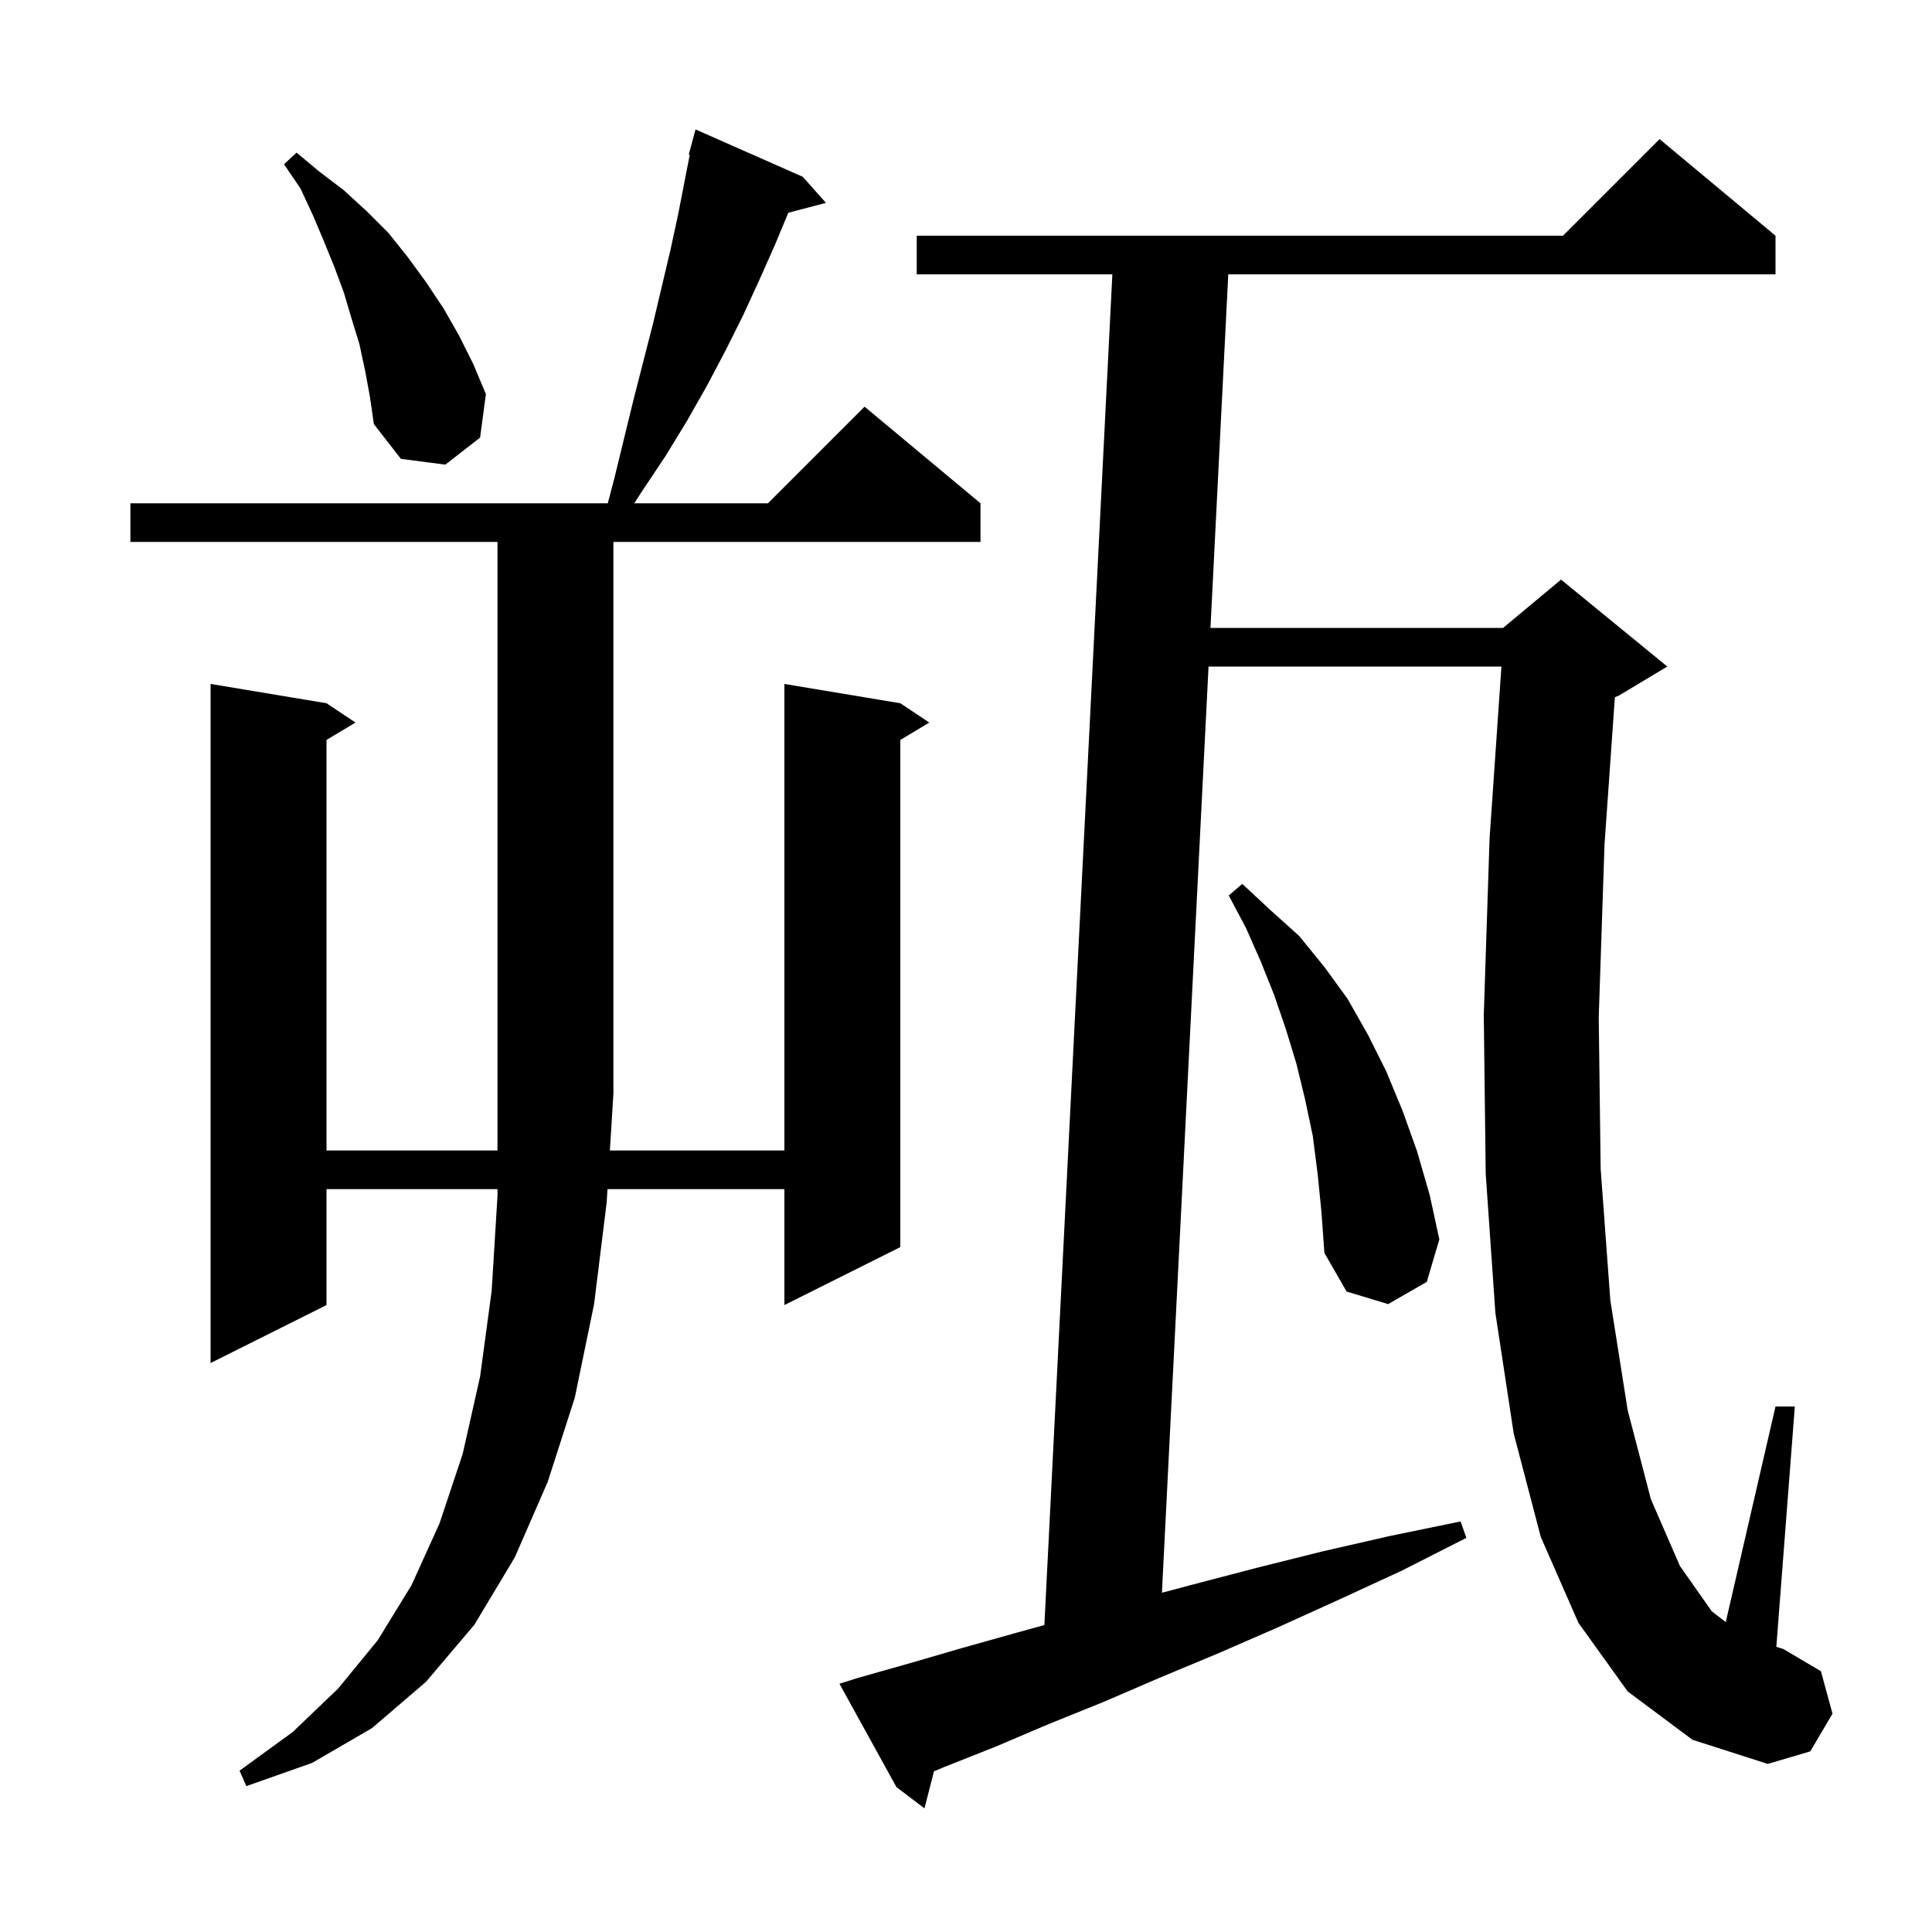 <svg xmlns="http://www.w3.org/2000/svg" xmlns:xlink="http://www.w3.org/1999/xlink" version="1.1" baseProfile="full" viewBox="0 0 200 200" width="200" height="200">
<g fill="black">
<path d="M 168.5 175.1 L 163.4 168.0 L 159.5 159.1 L 156.7 148.4 L 154.8 135.9 L 153.8 121.5 L 153.6 105.1 L 154.2 86.8 L 155.428 69.0 L 125.107 69.0 L 120.282 164.881 L 123.6 164.0 L 130.1 162.3 L 136.9 160.6 L 143.9 159.0 L 151.2 157.5 L 151.8 159.2 L 145.1 162.6 L 138.6 165.6 L 132.2 168.5 L 126.0 171.2 L 120.0 173.7 L 114.2 176.2 L 108.5 178.5 L 103.1 180.8 L 97.8 182.9 L 96.685 183.368 L 95.7 187.2 L 92.8 185.0 L 86.9 174.3 L 88.8 173.7 L 94.1 172.2 L 99.6 170.6 L 105.3 169.0 L 108.114 168.224 L 115.15 28.4 L 94.9 28.4 L 94.9 24.4 L 161.8 24.4 L 171.8 14.4 L 183.8 24.4 L 183.8 28.4 L 127.15 28.4 L 125.308 65.0 L 155.6 65.0 L 161.6 60.0 L 172.6 69.0 L 167.6 72.0 L 167.171 72.179 L 166.1 87.4 L 165.5 105.3 L 165.7 121.0 L 166.7 134.6 L 168.5 146.0 L 170.9 155.2 L 173.9 162.1 L 177.2 166.8 L 178.65 167.918 L 183.8 145.6 L 185.8 145.6 L 183.886 170.48 L 184.6 170.7 L 188.5 173.0 L 189.7 177.4 L 187.4 181.3 L 183.0 182.6 L 175.2 180.1 Z M 13.5 56.1 L 13.5 52.1 L 62.919 52.1 L 63.6 49.5 L 65.6 41.3 L 67.6 33.5 L 69.4 25.9 L 70.2 22.2 L 71.402 16.02 L 71.3 16.0 L 72.0 13.4 L 83.1 18.3 L 85.5 21.0 L 81.606 22.025 L 80.2 25.4 L 78.6 29.0 L 76.9 32.7 L 75.1 36.3 L 73.2 39.9 L 71.1 43.6 L 68.9 47.2 L 66.5 50.8 L 65.657 52.1 L 79.5 52.1 L 89.5 42.1 L 101.5 52.1 L 101.5 56.1 L 63.5 56.1 L 63.5 113.2 L 63.135 119.1 L 81.2 119.1 L 81.2 70.8 L 93.2 72.8 L 96.2 74.8 L 93.2 76.6 L 93.2 129.1 L 81.2 135.1 L 81.2 123.1 L 62.887 123.1 L 62.8 124.5 L 61.5 135.0 L 59.5 144.7 L 56.7 153.4 L 53.3 161.2 L 49.1 168.2 L 44.1 174.1 L 38.5 178.9 L 32.3 182.5 L 25.5 184.9 L 24.8 183.3 L 30.3 179.3 L 35.0 174.8 L 39.1 169.8 L 42.6 164.1 L 45.5 157.7 L 47.9 150.5 L 49.7 142.5 L 50.9 133.6 L 51.5 123.8 L 51.5 123.1 L 33.8 123.1 L 33.8 135.1 L 21.8 141.1 L 21.8 70.8 L 33.8 72.8 L 36.8 74.8 L 33.8 76.6 L 33.8 119.1 L 51.5 119.1 L 51.5 56.1 Z M 136.4 121.5 L 135.9 117.6 L 135.1 113.8 L 134.2 110.1 L 133.1 106.5 L 131.9 103.0 L 130.5 99.5 L 129.0 96.1 L 127.2 92.7 L 128.6 91.5 L 131.5 94.2 L 134.5 96.9 L 137.1 100.1 L 139.5 103.4 L 141.6 107.1 L 143.5 110.9 L 145.2 115.0 L 146.7 119.2 L 148.0 123.7 L 149.0 128.3 L 147.7 132.7 L 143.7 135.0 L 139.4 133.7 L 137.1 129.7 L 136.8 125.5 Z M 37.8 38.4 L 37.2 35.6 L 36.4 33.0 L 35.6 30.3 L 34.6 27.6 L 33.5 24.9 L 32.4 22.3 L 31.1 19.5 L 29.4 17.0 L 30.7 15.8 L 33.1 17.8 L 35.6 19.7 L 38.0 21.9 L 40.2 24.1 L 42.2 26.6 L 44.1 29.2 L 45.9 31.9 L 47.5 34.7 L 49.0 37.7 L 50.3 40.8 L 49.7 45.3 L 46.1 48.1 L 41.5 47.5 L 38.7 43.9 L 38.3 41.1 Z " />
</g>
</svg>
